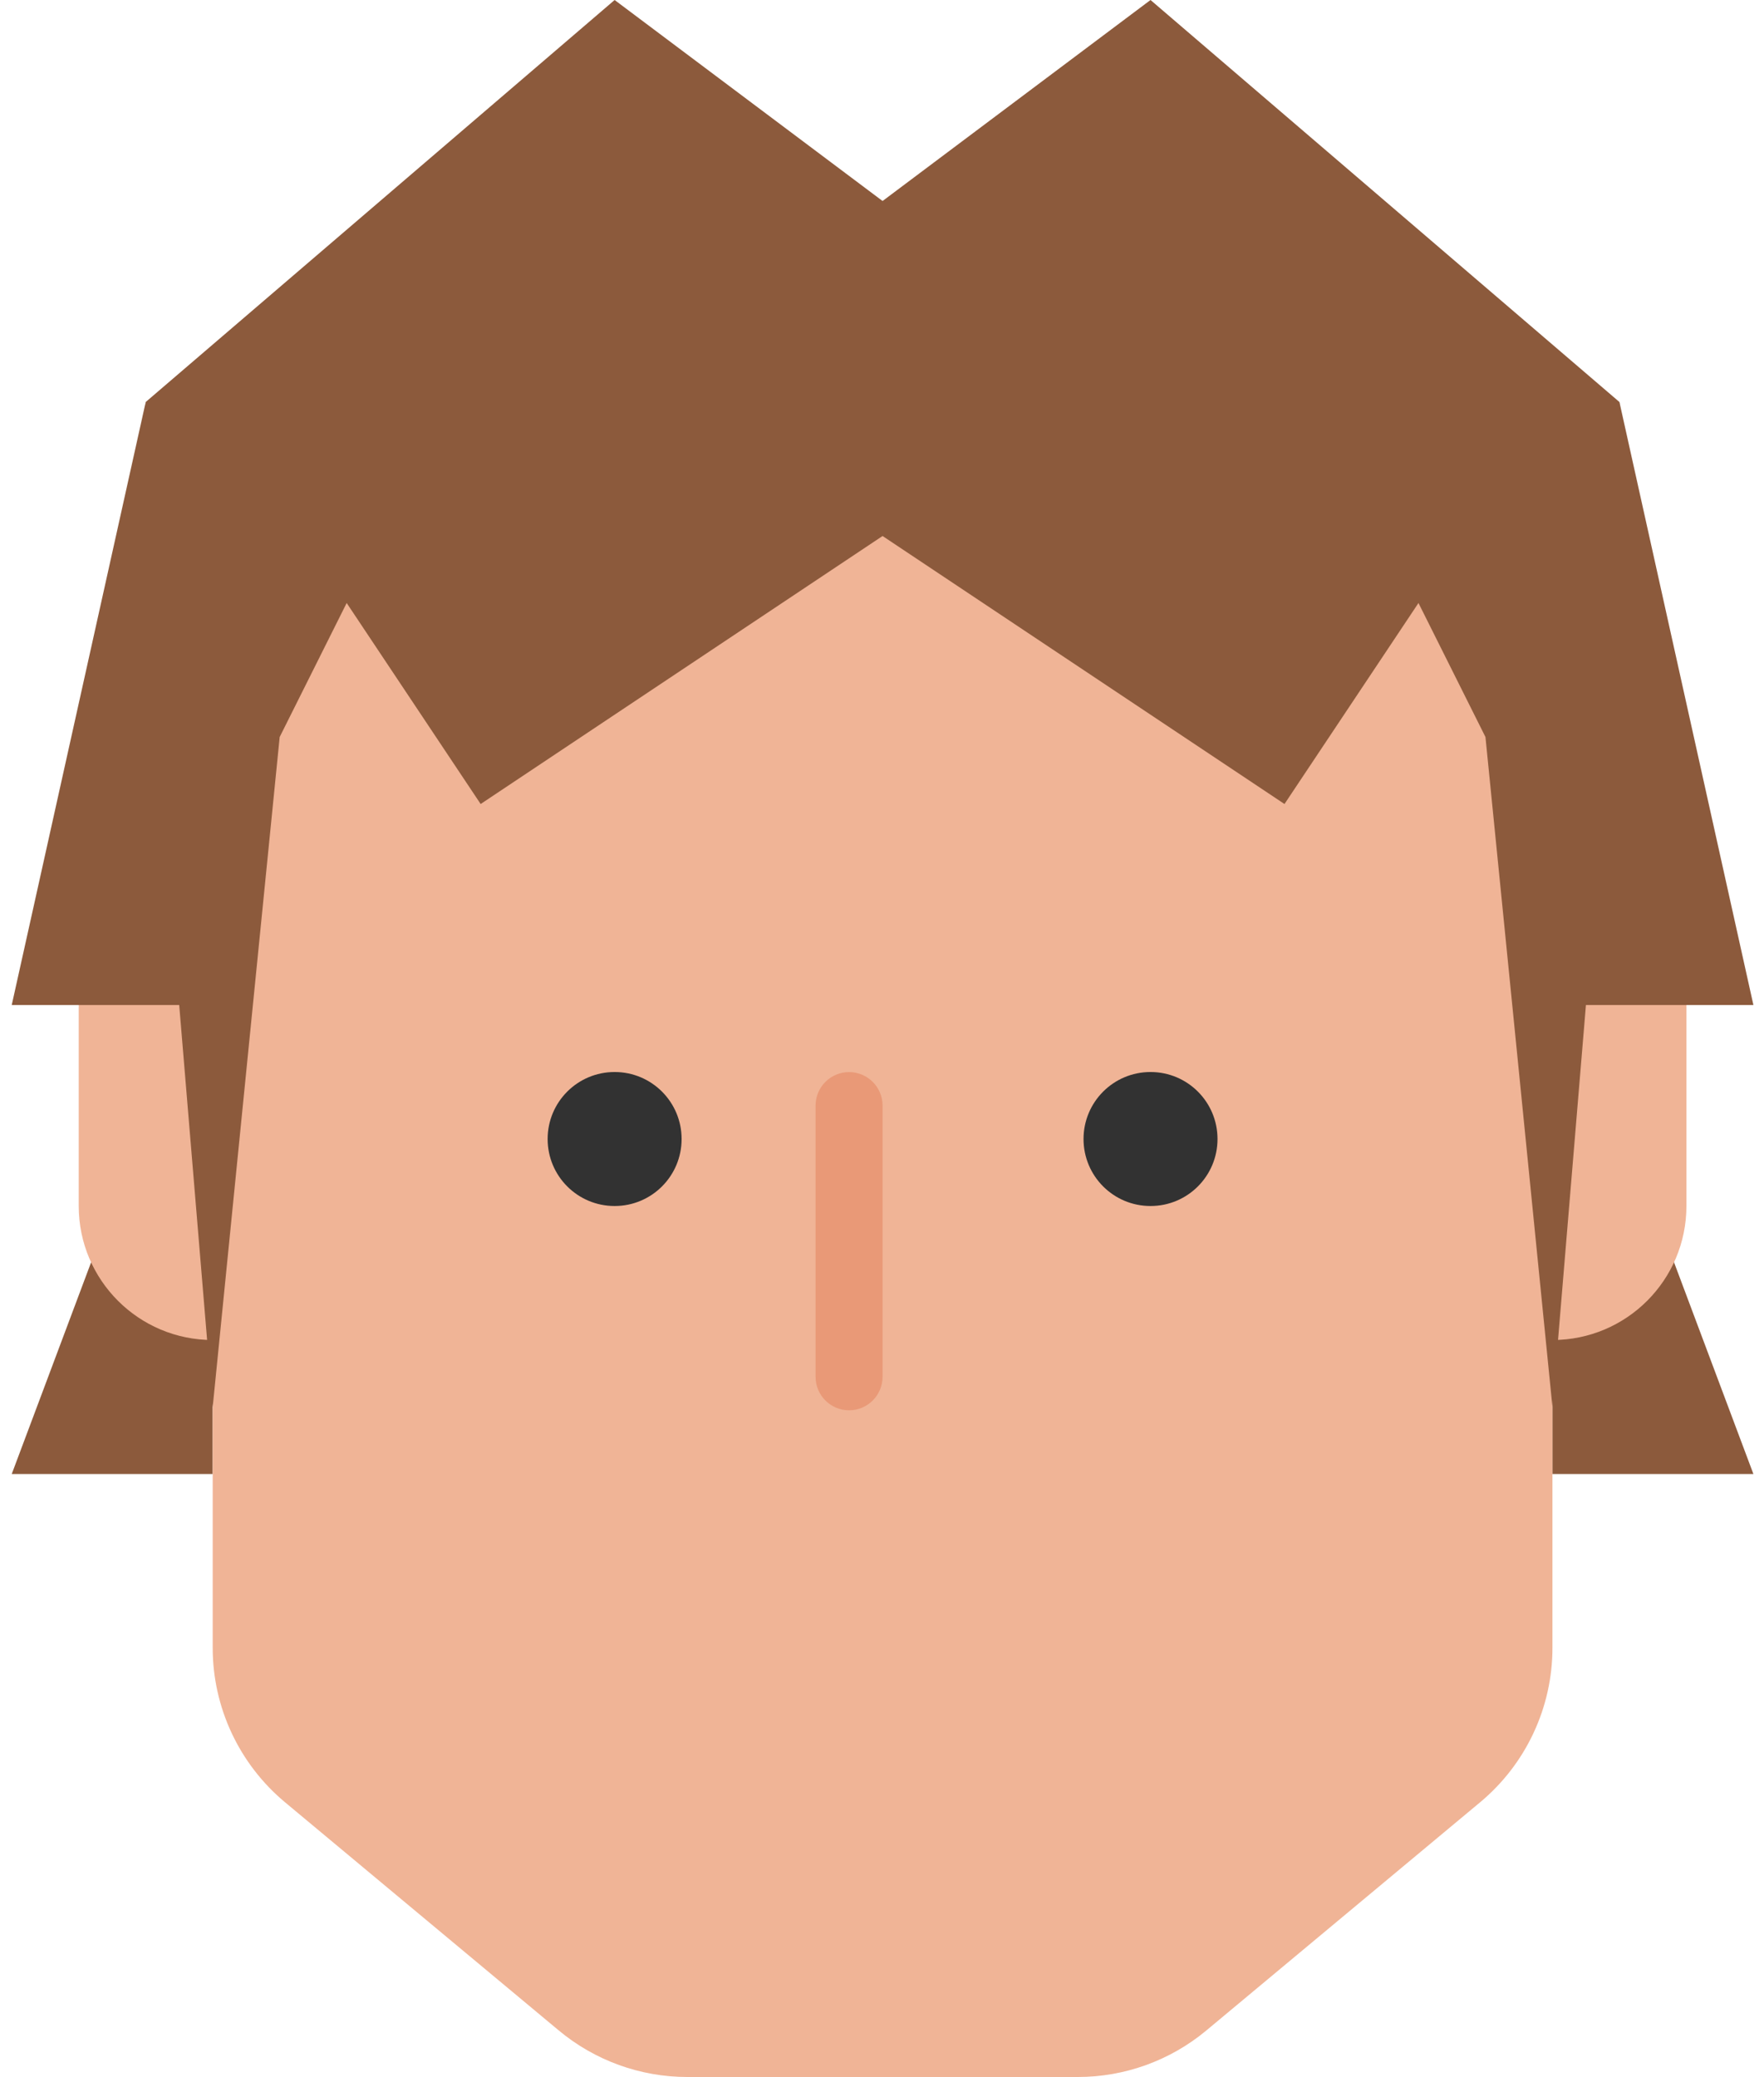 <?xml version="1.0" ?><svg height="93px" version="1.1" viewBox="0 0 157 186" width="79px" xmlns="http://www.w3.org/2000/svg" xmlns:sketch="http://www.bohemiancoding.com/sketch/ns" xmlns:xlink="http://www.w3.org/1999/xlink"><title/><desc/><defs/><g fill="none" fill-rule="evenodd" id="Page-1" stroke="none" stroke-width="1"><g id="star-wars-copy" transform="translate(-1014, -524)"><g id="han-solo" transform="translate(1014, 524)"><path d="M18.551,132 L0.551,132 L18.551,84 L18.551,132 Z" fill="#8C5A3C" id="Fill-20"/><path d="M138.551,132 L156.551,132 L138.551,84 L138.551,132 Z" fill="#8C5A3C" id="Fill-22"/><path d="M138.551,72 L18.551,72 C11.921,72 6.551,77.37 6.551,84 L6.551,108 C6.551,114.63 11.921,120 18.551,120 L138.551,120 C145.181,120 150.551,114.63 150.551,108 L150.551,84 C150.551,77.37 145.181,72 138.551,72" fill="#F0B496" id="Fill-25"/><path d="M138.551,70.138 C138.551,41.344 111.689,17.998 78.551,17.998 C45.413,17.998 18.551,41.344 18.551,70.138 L18.551,147.568 C18.551,152.914 20.927,157.978 25.031,161.398 L49.547,181.828 C52.781,184.522 56.855,185.998 61.067,185.998 L96.035,185.998 C100.247,185.998 104.321,184.522 107.555,181.828 L132.071,161.398 C136.175,157.978 138.551,152.914 138.551,147.568 L138.551,70.138 Z" fill="#F0B496" id="Fill-27"/><path d="M54.551,96 C51.233,96 48.551,98.682 48.551,102 C48.551,105.318 51.233,108 54.551,108 C57.869,108 60.551,105.318 60.551,102 C60.551,98.682 57.869,96 54.551,96" fill="#323232" id="Fill-29"/><path d="M102.551,96 C99.233,96 96.551,98.682 96.551,102 C96.551,105.318 99.233,108 102.551,108 C105.869,108 108.551,105.318 108.551,102 C108.551,98.682 105.869,96 102.551,96" fill="#323232" id="Fill-31"/><path d="M72.55,123.294 L72.55,99.006 C72.55,97.35 73.894,96.006 75.55,96.006 C77.206,96.006 78.55,97.35 78.55,99.006 L78.55,123.294 C78.55,124.95 77.206,126.294 75.55,126.294 C73.894,126.294 72.55,124.95 72.55,123.294" fill="#E99977" id="Fill-33"/><path d="M78.551,18 L54.551,0 L12.551,36 L12.551,54 L18.551,126 L24.551,66 L30.551,54 L42.551,72 L78.551,48 L114.551,72 L126.551,54 L132.551,66 L138.551,126 L144.551,54 L144.551,36 L102.551,0 L78.551,18 Z" fill="#8C5A3C" id="Fill-35"/><path d="M18.551,90 L0.551,90 L12.551,36 L18.551,90 Z" fill="#8C5A3C" id="Fill-37"/><path d="M138.551,90 L156.551,90 L144.551,36 L138.551,90 Z" fill="#8C5A3C" id="Fill-39"/></g></g></g></svg>